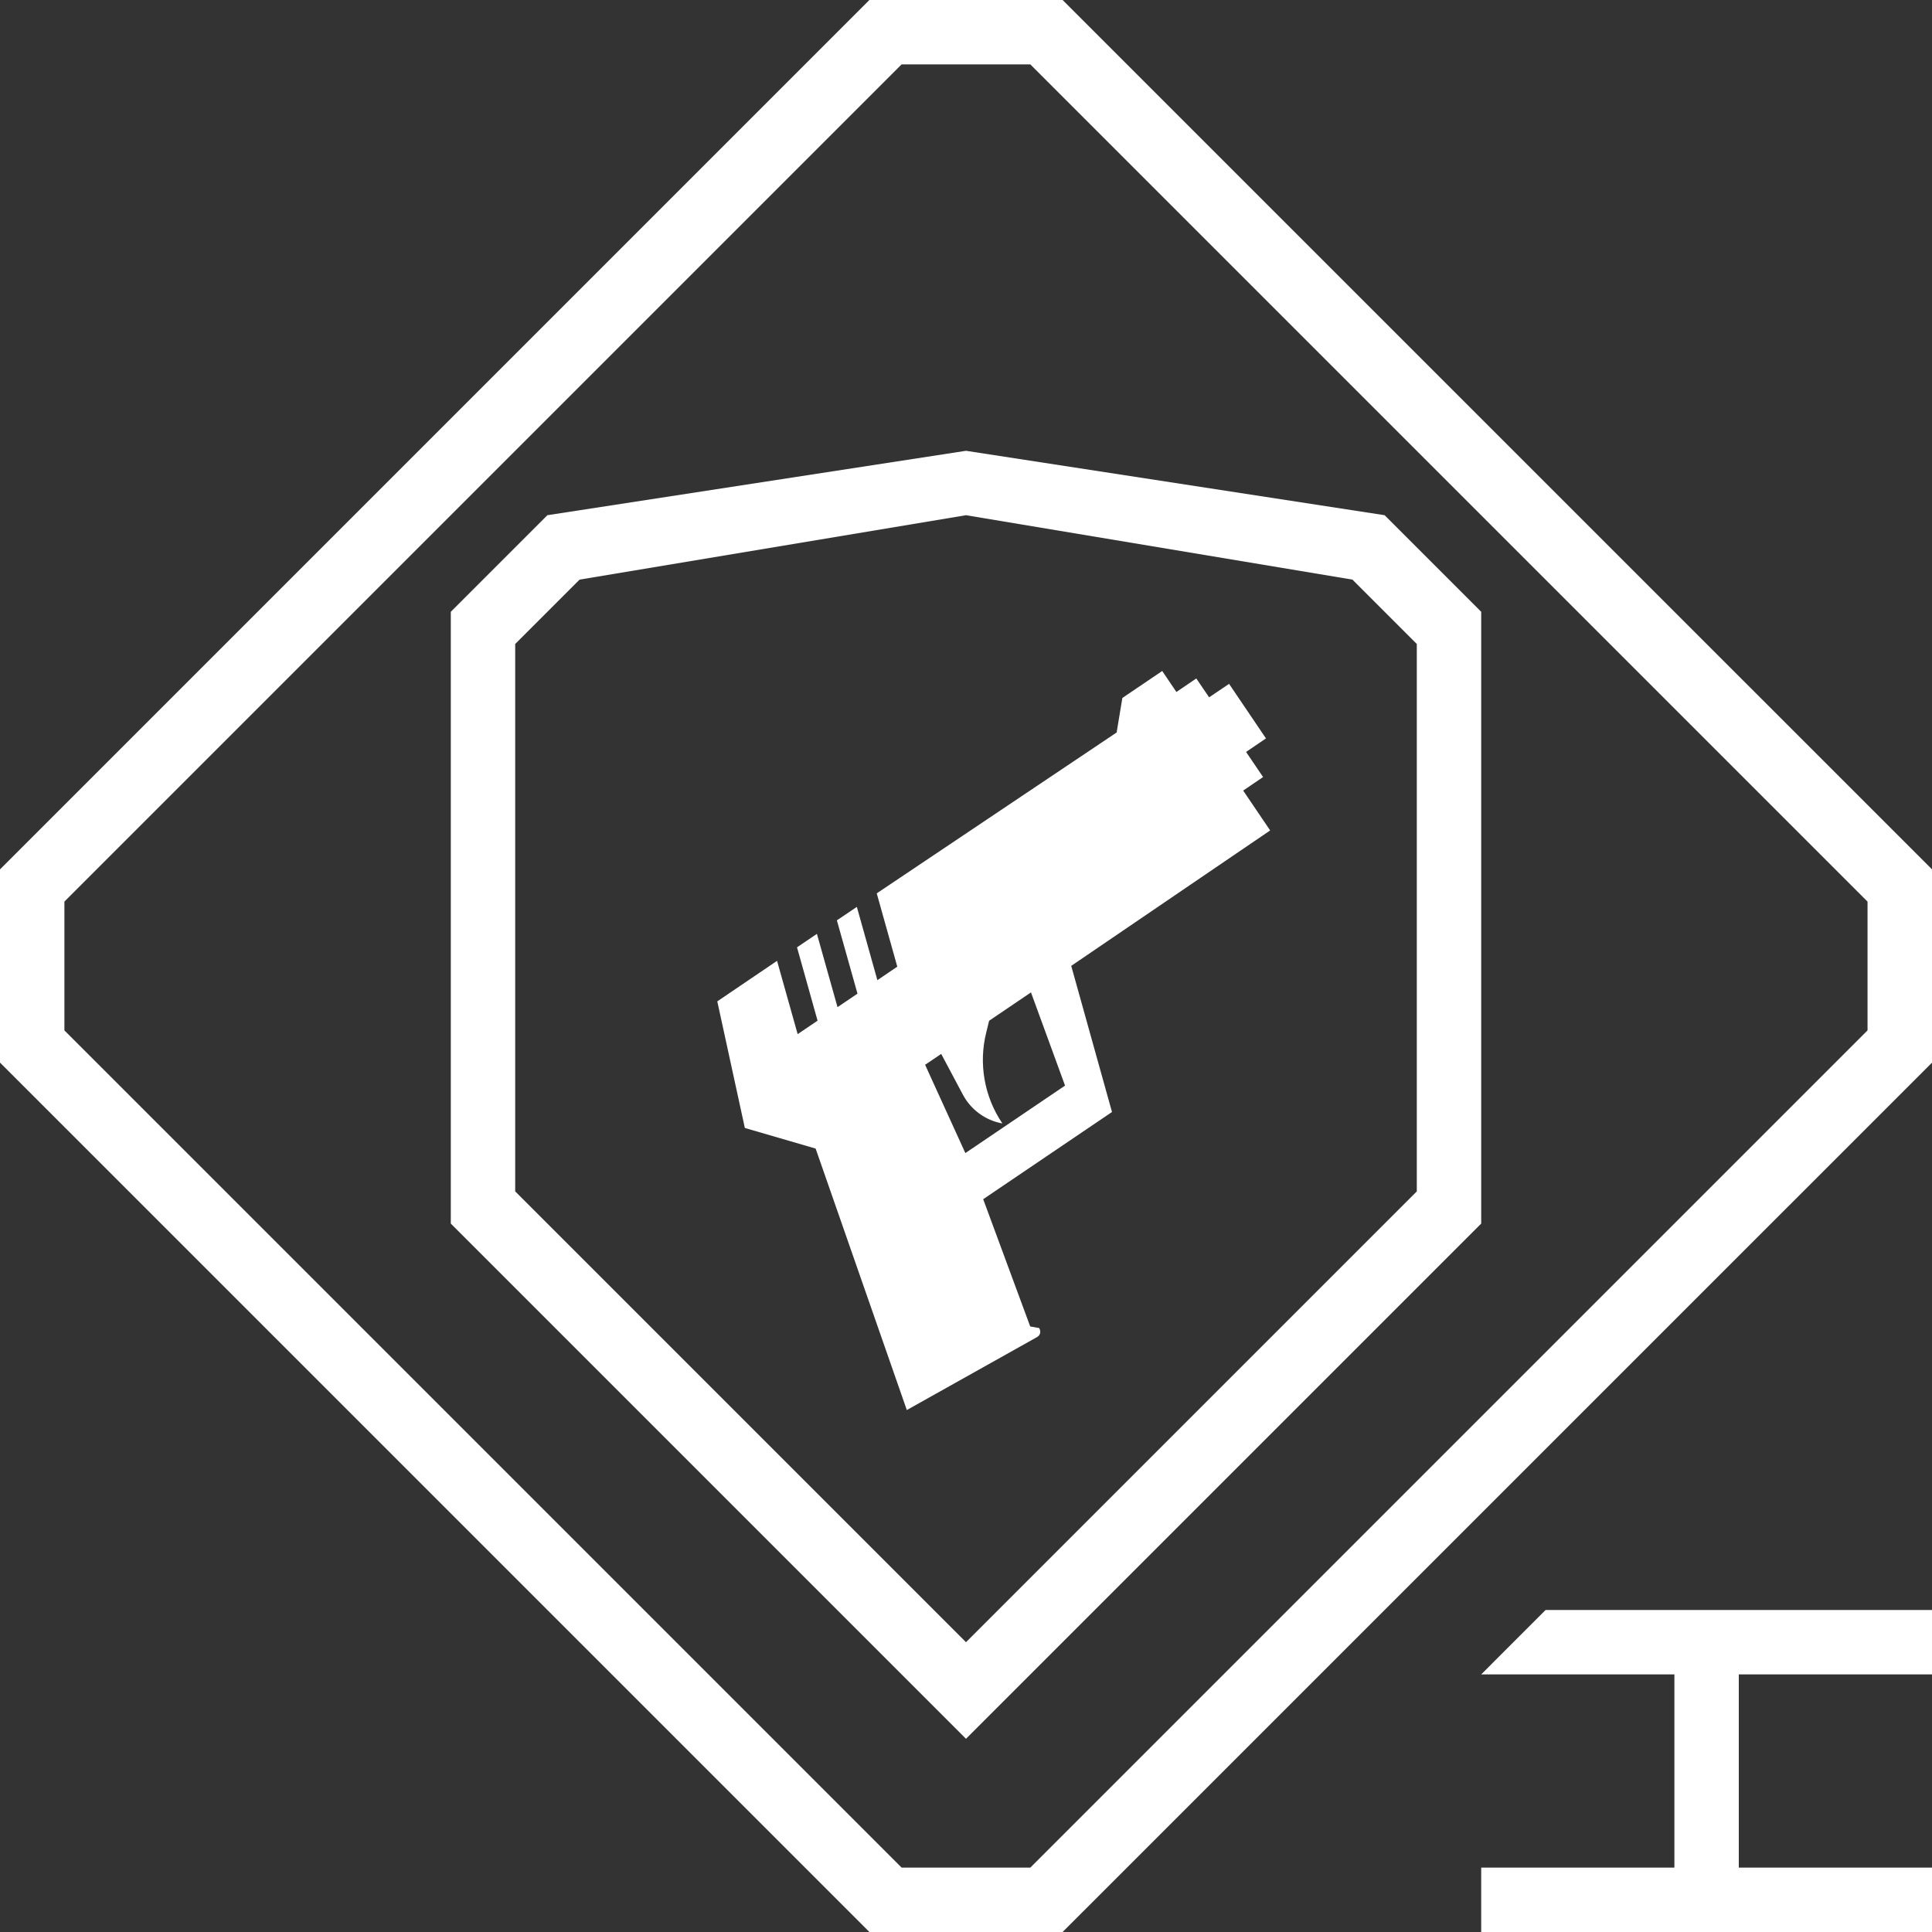<svg width="30" height="30" viewBox="0 0 30 30" fill="none" xmlns="http://www.w3.org/2000/svg">
<rect x="0" y="0" width="30" height="30" fill="#333333" stroke="none"/>
<path d="M30 13.499V16.501L16.5 30H13.5L0 16.5V13.5L13.5 0H16.5L30 13.499ZM30 26H27V29H30V30H23V29H26V26H23L24 25H30V26ZM1 14V16L14 29H15.999L28.999 16V14L15.999 1H14L1 14ZM21.5 8L23 9.5V19L15 27L7 19V9.5L8.5 8L15 7L21.5 8ZM9 9L8 10V18.5L15 25.5L22 18.5V10L21 9L15 8L9 9ZM18.267 10.745L18.576 10.535L18.775 10.828L19.085 10.619L19.658 11.466L19.349 11.676L19.613 12.066L19.304 12.276L19.723 12.895L16.634 14.998L17.267 17.267L15.267 18.621L15.997 20.597L16.136 20.622C16.138 20.626 16.189 20.705 16.107 20.76L14.081 21.895L12.665 17.835L11.566 17.515L11.138 15.549L12.066 14.92L12.386 16.058L12.695 15.849L12.376 14.71L12.685 14.501L13.005 15.639L13.315 15.429L12.995 14.291L13.305 14.082L13.624 15.22L13.933 15.01L13.614 13.872L17.339 11.374L17.428 10.838L18.047 10.419L18.267 10.745ZM15.359 15.85L15.315 16.03C15.193 16.516 15.284 17.031 15.565 17.445C15.302 17.398 15.076 17.232 14.951 16.997L14.615 16.365L14.365 16.534L14.99 17.905L16.538 16.857L16.009 15.41L15.359 15.85Z" fill="white"/>
</svg>
